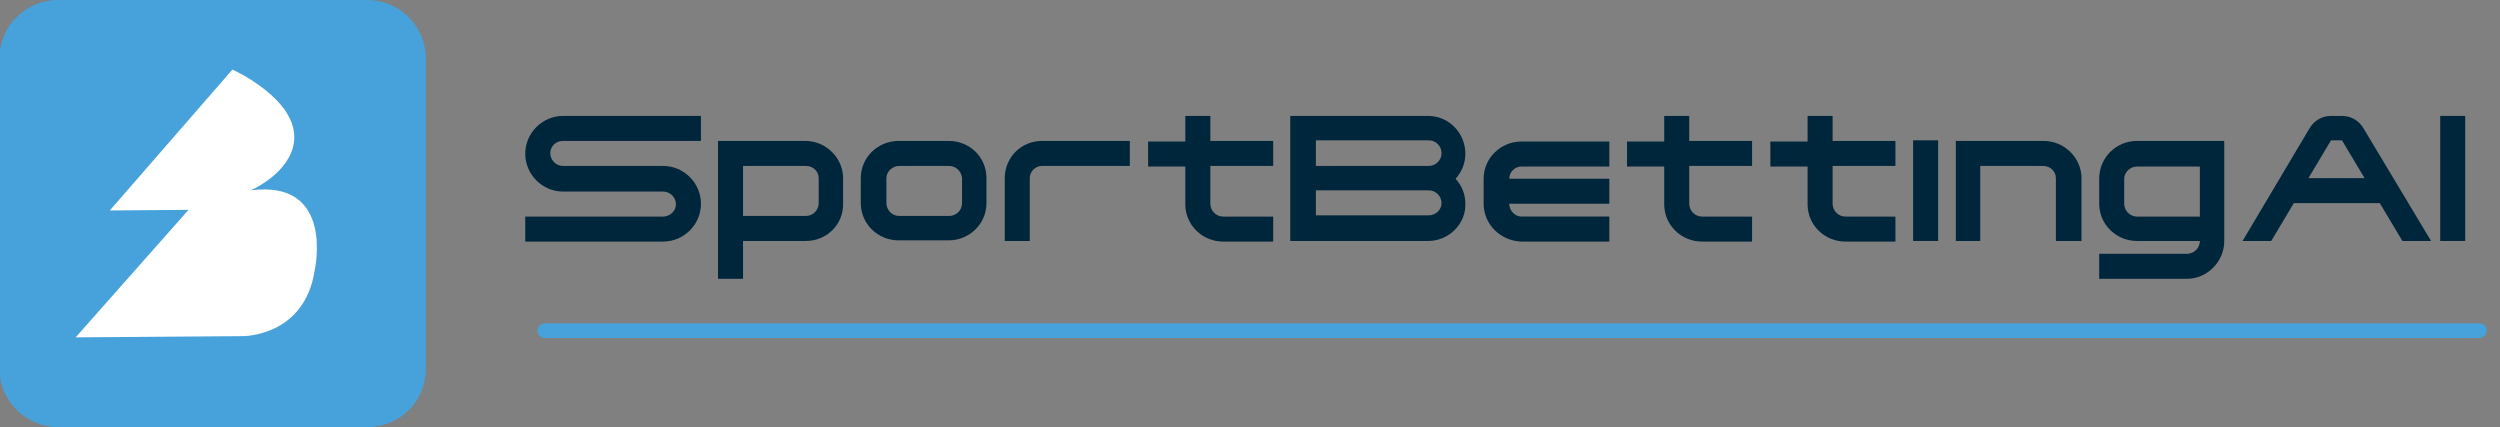 <?xml version="1.0" encoding="utf-8"?>
<!-- Generator: Adobe Illustrator 28.0.0, SVG Export Plug-In . SVG Version: 6.00 Build 0)  -->
<svg version="1.1" id="Layer_1" xmlns="http://www.w3.org/2000/svg" xmlns:xlink="http://www.w3.org/1999/xlink" x="0px" y="0px"
	 viewBox="0 0 409.8 70" style="enable-background:new 0 0 409.8 70;" xml:space="preserve">
<rect x="0" y="0" width="409.8" height="70" fill="#808080" stroke="none"/>
<style type="text/css">
	.st0{fill:#00263B;}
	.st1{fill:#47A1DA;}
	.st2{fill:#FFFFFF;}
</style>
<g>
	<g>
		<g>
			<path class="st0" d="M90.2,25.1c0,1.1,0.9,2.1,2.1,2.1h16.4c3.4,0,6.2,2.8,6.2,6.2c0,3.4-2.8,6.2-6.2,6.2H86.1v-4.1h22.6
				c1.1,0,2.1-0.9,2.1-2c0-1.1-0.9-2.1-2.1-2.1H92.3c-3.4,0-6.2-2.8-6.2-6.2c0-3.4,2.8-6.2,6.2-6.2h22.6v4.1H92.3
				C91.1,23.1,90.2,24,90.2,25.1z"/>
			<path class="st0" d="M132.1,39.5h-10.3v6.2h-4.1V23.1h14.3c3.4,0,6.2,2.8,6.2,6.1v4.1C138.3,36.8,135.5,39.5,132.1,39.5z
				 M121.8,35.4h10.3c1.1,0,2.1-0.9,2.1-2.1v-4.1c0-1.1-0.9-2-2.1-2h-10.3V35.4z"/>
			<path class="st0" d="M161.7,29.2v4.1c0,3.4-2.8,6.1-6.2,6.1h-8.2c-3.4,0-6.2-2.7-6.2-6.1v-4.1c0-3.4,2.8-6.1,6.2-6.1h8.2
				C159,23.1,161.7,25.8,161.7,29.2z M155.6,27.2h-8.2c-1.1,0-2.1,0.9-2.1,2v4.1c0,1.1,0.9,2.1,2.1,2.1h8.2c1.1,0,2.1-0.9,2.1-2.1
				v-4.1C157.6,28.1,156.7,27.2,155.6,27.2z"/>
			<path class="st0" d="M170.8,23.1h14.4v4.1h-14.4c-1.1,0-2,0.9-2,2v10.3h-4.1V29.2C164.7,25.8,167.4,23.1,170.8,23.1z"/>
			<path class="st0" d="M198.4,23.1h10.3v4.1h-10.3v6.2c0,1.1,0.9,2.1,2.1,2.1h8.2v4.1h-8.2c-3.4,0-6.2-2.7-6.2-6.1v-6.2h-6.1v-4.1
				h6.1V19h4.1V23.1z"/>
			<path class="st0" d="M234.1,39.5h-22.6V19h22.6c3.4,0,6.1,2.8,6.1,6.2c0,1.6-0.6,3-1.6,4.1c1,1.1,1.6,2.5,1.6,4.1
				C240.3,36.7,237.5,39.5,234.1,39.5z M215.7,27.2h18.5c1.1,0,2.1-0.9,2.1-2.1c0-1.1-0.9-2.1-2.1-2.1h-18.5V27.2z M215.7,35.3h18.5
				c1.1,0,2.1-0.9,2.1-2c0-1.1-0.9-2.1-2.1-2.1h-18.5V35.3z"/>
			<path class="st0" d="M243.2,33.4v-4.1c0-3.4,2.8-6.1,6.2-6.1h14.4v4.1h-14.4c-1.1,0-2,0.9-2,2h16.4v4.1h-16.4
				c0,1.1,0.9,2.1,2,2.1h14.4v4.1h-14.4C246,39.5,243.2,36.8,243.2,33.4z"/>
			<path class="st0" d="M276.9,23.1h10.3v4.1h-10.3v6.2c0,1.1,0.9,2.1,2.1,2.1h8.2v4.1H279c-3.4,0-6.2-2.7-6.2-6.1v-6.2h-6.1v-4.1
				h6.1V19h4.1V23.1z"/>
			<path class="st0" d="M300.4,23.1h10.3v4.1h-10.3v6.2c0,1.1,0.9,2.1,2.1,2.1h8.2v4.1h-8.2c-3.4,0-6.2-2.7-6.2-6.1v-6.2h-6.1v-4.1
				h6.1V19h4.1V23.1z"/>
			<path class="st0" d="M317.7,39.5h-4.1V23h4.1V39.5z"/>
			<path class="st0" d="M324.7,39.5h-4.1V23.1H335c3.4,0,6.2,2.8,6.2,6.1v10.3H337V29.2c0-1.1-0.9-2-2.1-2h-10.3V39.5z"/>
			<path class="st0" d="M350.3,23.1h14.3v16.4c0,3.4-2.8,6.2-6.1,6.2h-14.4v-4.1h14.4c1.1,0,2.1-0.9,2.1-2.1h-10.3
				c-3.4,0-6.2-2.7-6.2-6.1v-4.1C344.1,25.8,346.9,23.1,350.3,23.1z M348.2,33.4c0,1.1,0.9,2.1,2.1,2.1h10.3v-8.2h-10.3
				c-1.1,0-2.1,0.9-2.1,2V33.4z"/>
			<path class="st0" d="M398.5,39.5h-4.7l-3.7-6.2H376l-3.7,6.2h-4.7L378.6,21c0.7-1.2,2-2,3.5-2h1.8c1.5,0,2.8,0.8,3.5,2
				L398.5,39.5z M387.6,29.2l-3.7-6.2h-1.8l-3.7,6.2H387.6z"/>
			<path class="st0" d="M400,19h4.1v20.5H400V19z"/>
		</g>
		<path class="st1" d="M406.4,53H89.3c-0.7,0-1.2,0.6-1.2,1.2v0c0,0.7,0.6,1.2,1.2,1.2h317.1c0.7,0,1.2-0.6,1.2-1.2v0
			C407.7,53.5,407.1,53,406.4,53z"/>
	</g>
	<g>
		<path class="st1" d="M60.2,70H9.5c-5.3,0-9.6-4.3-9.6-9.6V9.6C-0.1,4.3,4.2,0,9.5,0h50.7c5.3,0,9.6,4.3,9.6,9.6v50.7
			C69.9,65.7,65.6,70,60.2,70z"/>
		<path class="st2" d="M48.2,23.2c0.8-6.9-10.1-11.8-10.1-11.8L18,34.5l12.9-0.1L12.4,55.3l27.4-0.2c0,0,10.2,0.1,11.8-10.9
			c0,0,3.3-14.8-10.5-13C41.1,31.2,47.6,28.4,48.2,23.2z"/>
	</g>
</g>
</svg>
